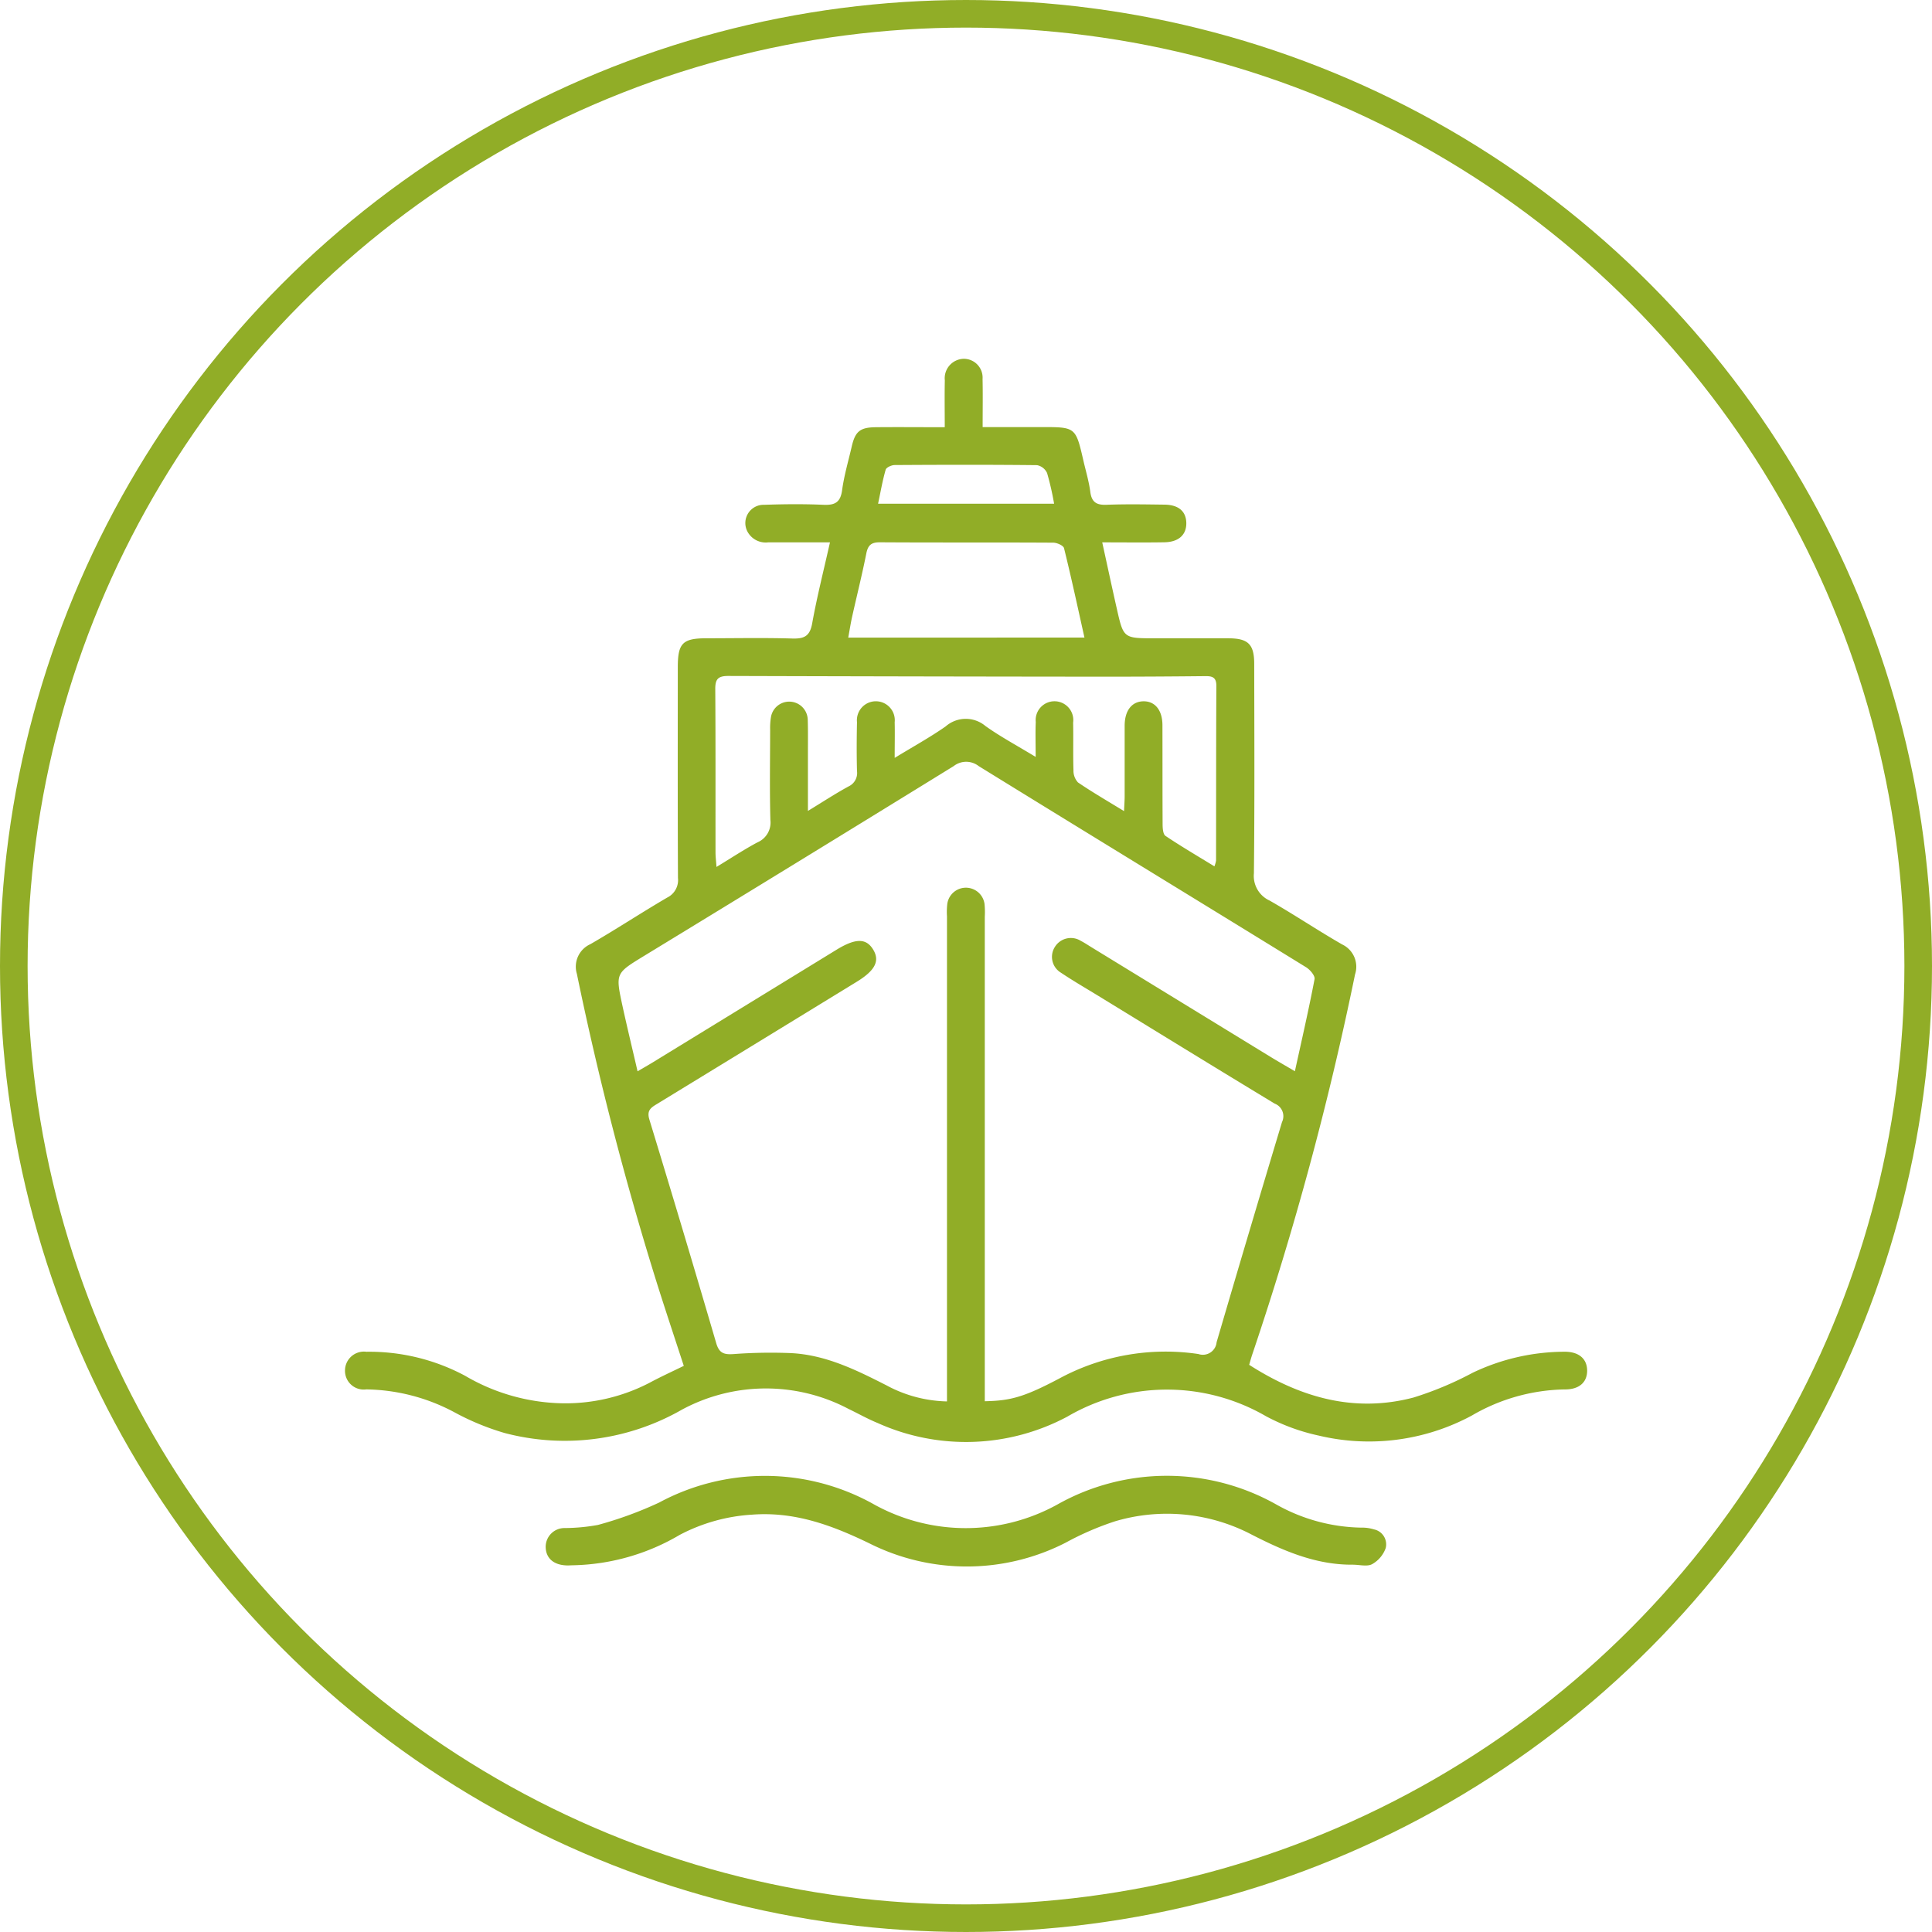<svg xmlns="http://www.w3.org/2000/svg" xmlns:xlink="http://www.w3.org/1999/xlink" width="140" height="140" viewBox="0 0 140 140">
  <defs>
    <clipPath id="clip-path">
      <rect id="Rectangle_282" data-name="Rectangle 282" width="90.009" height="87.515" fill="#91ad27"/>
    </clipPath>
  </defs>
  <g id="Group_395" data-name="Group 395" transform="translate(-945 -1127)">
    <g id="Ellipse_25" data-name="Ellipse 25" transform="translate(945 1127)" fill="none" stroke="#91ad27" stroke-width="2">
      <circle cx="70" cy="70" r="70" stroke="none"/>
      <circle cx="70" cy="70" r="69" fill="none"/>
    </g>
    <g id="Group_318" data-name="Group 318" transform="translate(970 1153)">
      <g id="Group_317" data-name="Group 317" clip-path="url(#clip-path)">
        <path id="Path_663" data-name="Path 663" d="M35.145,13.3c-1.62,0-3.043,0-4.466,0a1.5,1.5,0,0,1-1.541-.83A1.323,1.323,0,0,1,30.38,10.58c1.427-.049,2.859-.064,4.285,0,.824.036,1.236-.164,1.356-1.054.145-1.071.457-2.12.7-3.177.254-1.089.6-1.38,1.748-1.391,1.61-.016,3.221,0,4.991,0,0-1.191-.018-2.293.005-3.394A1.41,1.41,0,0,1,44.844,0,1.363,1.363,0,0,1,46.2,1.463c.025,1.112.006,2.225.006,3.485,1.477,0,2.865,0,4.253,0,2.487,0,2.488-.006,3.051,2.441.174.755.4,1.5.5,2.269.1.747.463.948,1.182.92,1.4-.054,2.8-.027,4.193-.01,1.017.013,1.558.481,1.579,1.313.022.863-.547,1.4-1.592,1.415-1.452.025-2.9.006-4.5.006.373,1.7.707,3.262,1.06,4.821.481,2.126.487,2.127,2.709,2.131,1.8,0,3.6-.006,5.4,0,1.405.008,1.842.435,1.844,1.84.009,5.063.033,10.126-.022,15.188A1.961,1.961,0,0,0,67,39.258c1.779,1.013,3.481,2.16,5.257,3.179a1.786,1.786,0,0,1,.933,2.178A231.536,231.536,0,0,1,65.77,72.071c-.1.287-.176.58-.25.829,3.7,2.37,7.619,3.5,11.912,2.369a24.505,24.505,0,0,0,4.275-1.79,15.505,15.505,0,0,1,6.655-1.527c1.036-.01,1.637.5,1.648,1.352s-.568,1.386-1.617,1.379a13.767,13.767,0,0,0-6.734,1.89,15.71,15.71,0,0,1-11.108,1.453,14.574,14.574,0,0,1-3.82-1.405,14.3,14.3,0,0,0-14.384.031,15.589,15.589,0,0,1-13.757.461c-.716-.292-1.393-.678-2.093-1.013a12.828,12.828,0,0,0-12.084.05,17.083,17.083,0,0,1-12.857,1.688,18.5,18.5,0,0,1-3.6-1.484,13.914,13.914,0,0,0-6.417-1.673A1.357,1.357,0,0,1,0,73.31a1.374,1.374,0,0,1,1.554-1.356A14.7,14.7,0,0,1,8.714,73.7a14.42,14.42,0,0,0,6.9,1.985A13.217,13.217,0,0,0,22.071,74.2c.79-.425,1.609-.8,2.479-1.224-.635-1.948-1.279-3.878-1.893-5.818a232.807,232.807,0,0,1-5.853-22.585,1.787,1.787,0,0,1,.979-2.156c1.881-1.085,3.7-2.285,5.572-3.379a1.409,1.409,0,0,0,.773-1.416c-.024-5.094-.015-10.187-.012-15.281,0-1.732.353-2.085,2.065-2.089,2.081,0,4.163-.043,6.243.018.859.025,1.265-.178,1.429-1.093.344-1.915.826-3.806,1.29-5.876M46.369,75.539c1.812-.038,2.794-.273,5.383-1.643a16.194,16.194,0,0,1,10.089-1.778,1,1,0,0,0,1.319-.855Q65.5,63.275,67.9,55.307a.975.975,0,0,0-.531-1.334c-4.276-2.587-8.531-5.207-12.793-7.817-.9-.551-1.815-1.08-2.691-1.667a1.338,1.338,0,0,1-.444-1.872,1.358,1.358,0,0,1,1.873-.442c.275.141.534.317.8.479q6.473,3.963,12.944,7.925c.542.331,1.094.646,1.775,1.047.508-2.319,1.009-4.489,1.425-6.675.047-.245-.328-.685-.614-.861-7.9-4.866-15.825-9.7-23.723-14.575a1.47,1.47,0,0,0-1.814,0Q32.89,36.432,21.639,43.289C19.61,44.53,19.6,44.532,20.1,46.859c.341,1.567.72,3.125,1.1,4.772.439-.258.761-.439,1.077-.632q6.67-4.087,13.338-8.176c1.386-.85,2.16-.848,2.666,0,.484.813.134,1.5-1.19,2.315q-7.226,4.427-14.456,8.844c-.444.271-.786.462-.58,1.141q2.471,8.092,4.847,16.213c.217.742.585.832,1.273.784a36.193,36.193,0,0,1,4.085-.071c2.548.111,4.782,1.221,7,2.35a9.614,9.614,0,0,0,4.362,1.153V74.322q0-16.96,0-33.921a4.981,4.981,0,0,1,.026-.929,1.362,1.362,0,0,1,2.694.03,5.862,5.862,0,0,1,.019.931q0,17.007,0,34.014v1.093m3.687-46.692c0-.994-.026-1.762.007-2.527a1.364,1.364,0,1,1,2.708.045c.025,1.149-.013,2.3.025,3.447a1.243,1.243,0,0,0,.327.885c1.04.709,2.133,1.341,3.337,2.079.021-.468.044-.766.045-1.064,0-1.708,0-3.416,0-5.124,0-1.1.52-1.758,1.36-1.77s1.376.643,1.378,1.732c.006,2.391,0,4.783.012,7.174,0,.291.029.725.209.847,1.14.765,2.327,1.46,3.545,2.207a2.235,2.235,0,0,0,.119-.412c.007-4.224,0-8.448.022-12.671,0-.621-.3-.706-.807-.7q-3.587.038-7.174.039-13.7-.011-27.394-.052c-.756,0-.941.25-.936.96.028,3.944.013,7.889.018,11.833,0,.3.039.591.071,1.046,1.077-.653,2-1.266,2.975-1.785a1.555,1.555,0,0,0,.93-1.615c-.058-2.173-.021-4.347-.017-6.522a4.878,4.878,0,0,1,.057-.926,1.342,1.342,0,0,1,2.667.182c.025.807.013,1.614.013,2.422,0,1.321,0,2.642,0,4.185,1.11-.677,2.008-1.265,2.947-1.777a1.069,1.069,0,0,0,.609-1.118c-.031-1.179-.025-2.36,0-3.54a1.373,1.373,0,1,1,2.731.01c.019.8,0,1.591,0,2.582,1.343-.821,2.561-1.489,3.693-2.281a2.214,2.214,0,0,1,2.887-.027c1.081.771,2.261,1.4,3.631,2.235M53.584,20.2c-.506-2.263-.96-4.378-1.48-6.476-.048-.194-.512-.4-.784-.4-4.191-.025-8.382,0-12.573-.027-.627,0-.855.225-.973.82-.308,1.55-.694,3.083-1.037,4.625-.1.465-.174.937-.27,1.463Zm-2.2-9.7a20.71,20.71,0,0,0-.508-2.22,1.01,1.01,0,0,0-.73-.573c-3.437-.037-6.874-.03-10.312-.008-.227,0-.605.169-.654.335-.228.786-.367,1.6-.551,2.467Z" transform="translate(0 0)" fill="#91ad27"/>
        <path id="Path_664" data-name="Path 664" d="M91.039,187.435c-2.764.031-5.191-1.059-7.577-2.291a13.219,13.219,0,0,0-9.69-.851,21.237,21.237,0,0,0-3.575,1.548,15.722,15.722,0,0,1-14.182.069c-2.728-1.327-5.448-2.338-8.547-2.1a12.9,12.9,0,0,0-5.239,1.467,15.838,15.838,0,0,1-7.7,2.2c-.155,0-.31.016-.466.012-.934-.024-1.5-.49-1.542-1.273a1.362,1.362,0,0,1,1.384-1.436,13.766,13.766,0,0,0,2.4-.225,27.529,27.529,0,0,0,4.43-1.619,16.164,16.164,0,0,1,15.449.059,13.725,13.725,0,0,0,13.443.063,16.167,16.167,0,0,1,15.862.03,12.986,12.986,0,0,0,6.131,1.662,2.881,2.881,0,0,1,.919.127,1.108,1.108,0,0,1,.851,1.355,2.171,2.171,0,0,1-.984,1.165c-.36.193-.908.04-1.372.04" transform="translate(-17.977 -100.052)" fill="#91ad27"/>
      </g>
    </g>
  </g>
</svg>
